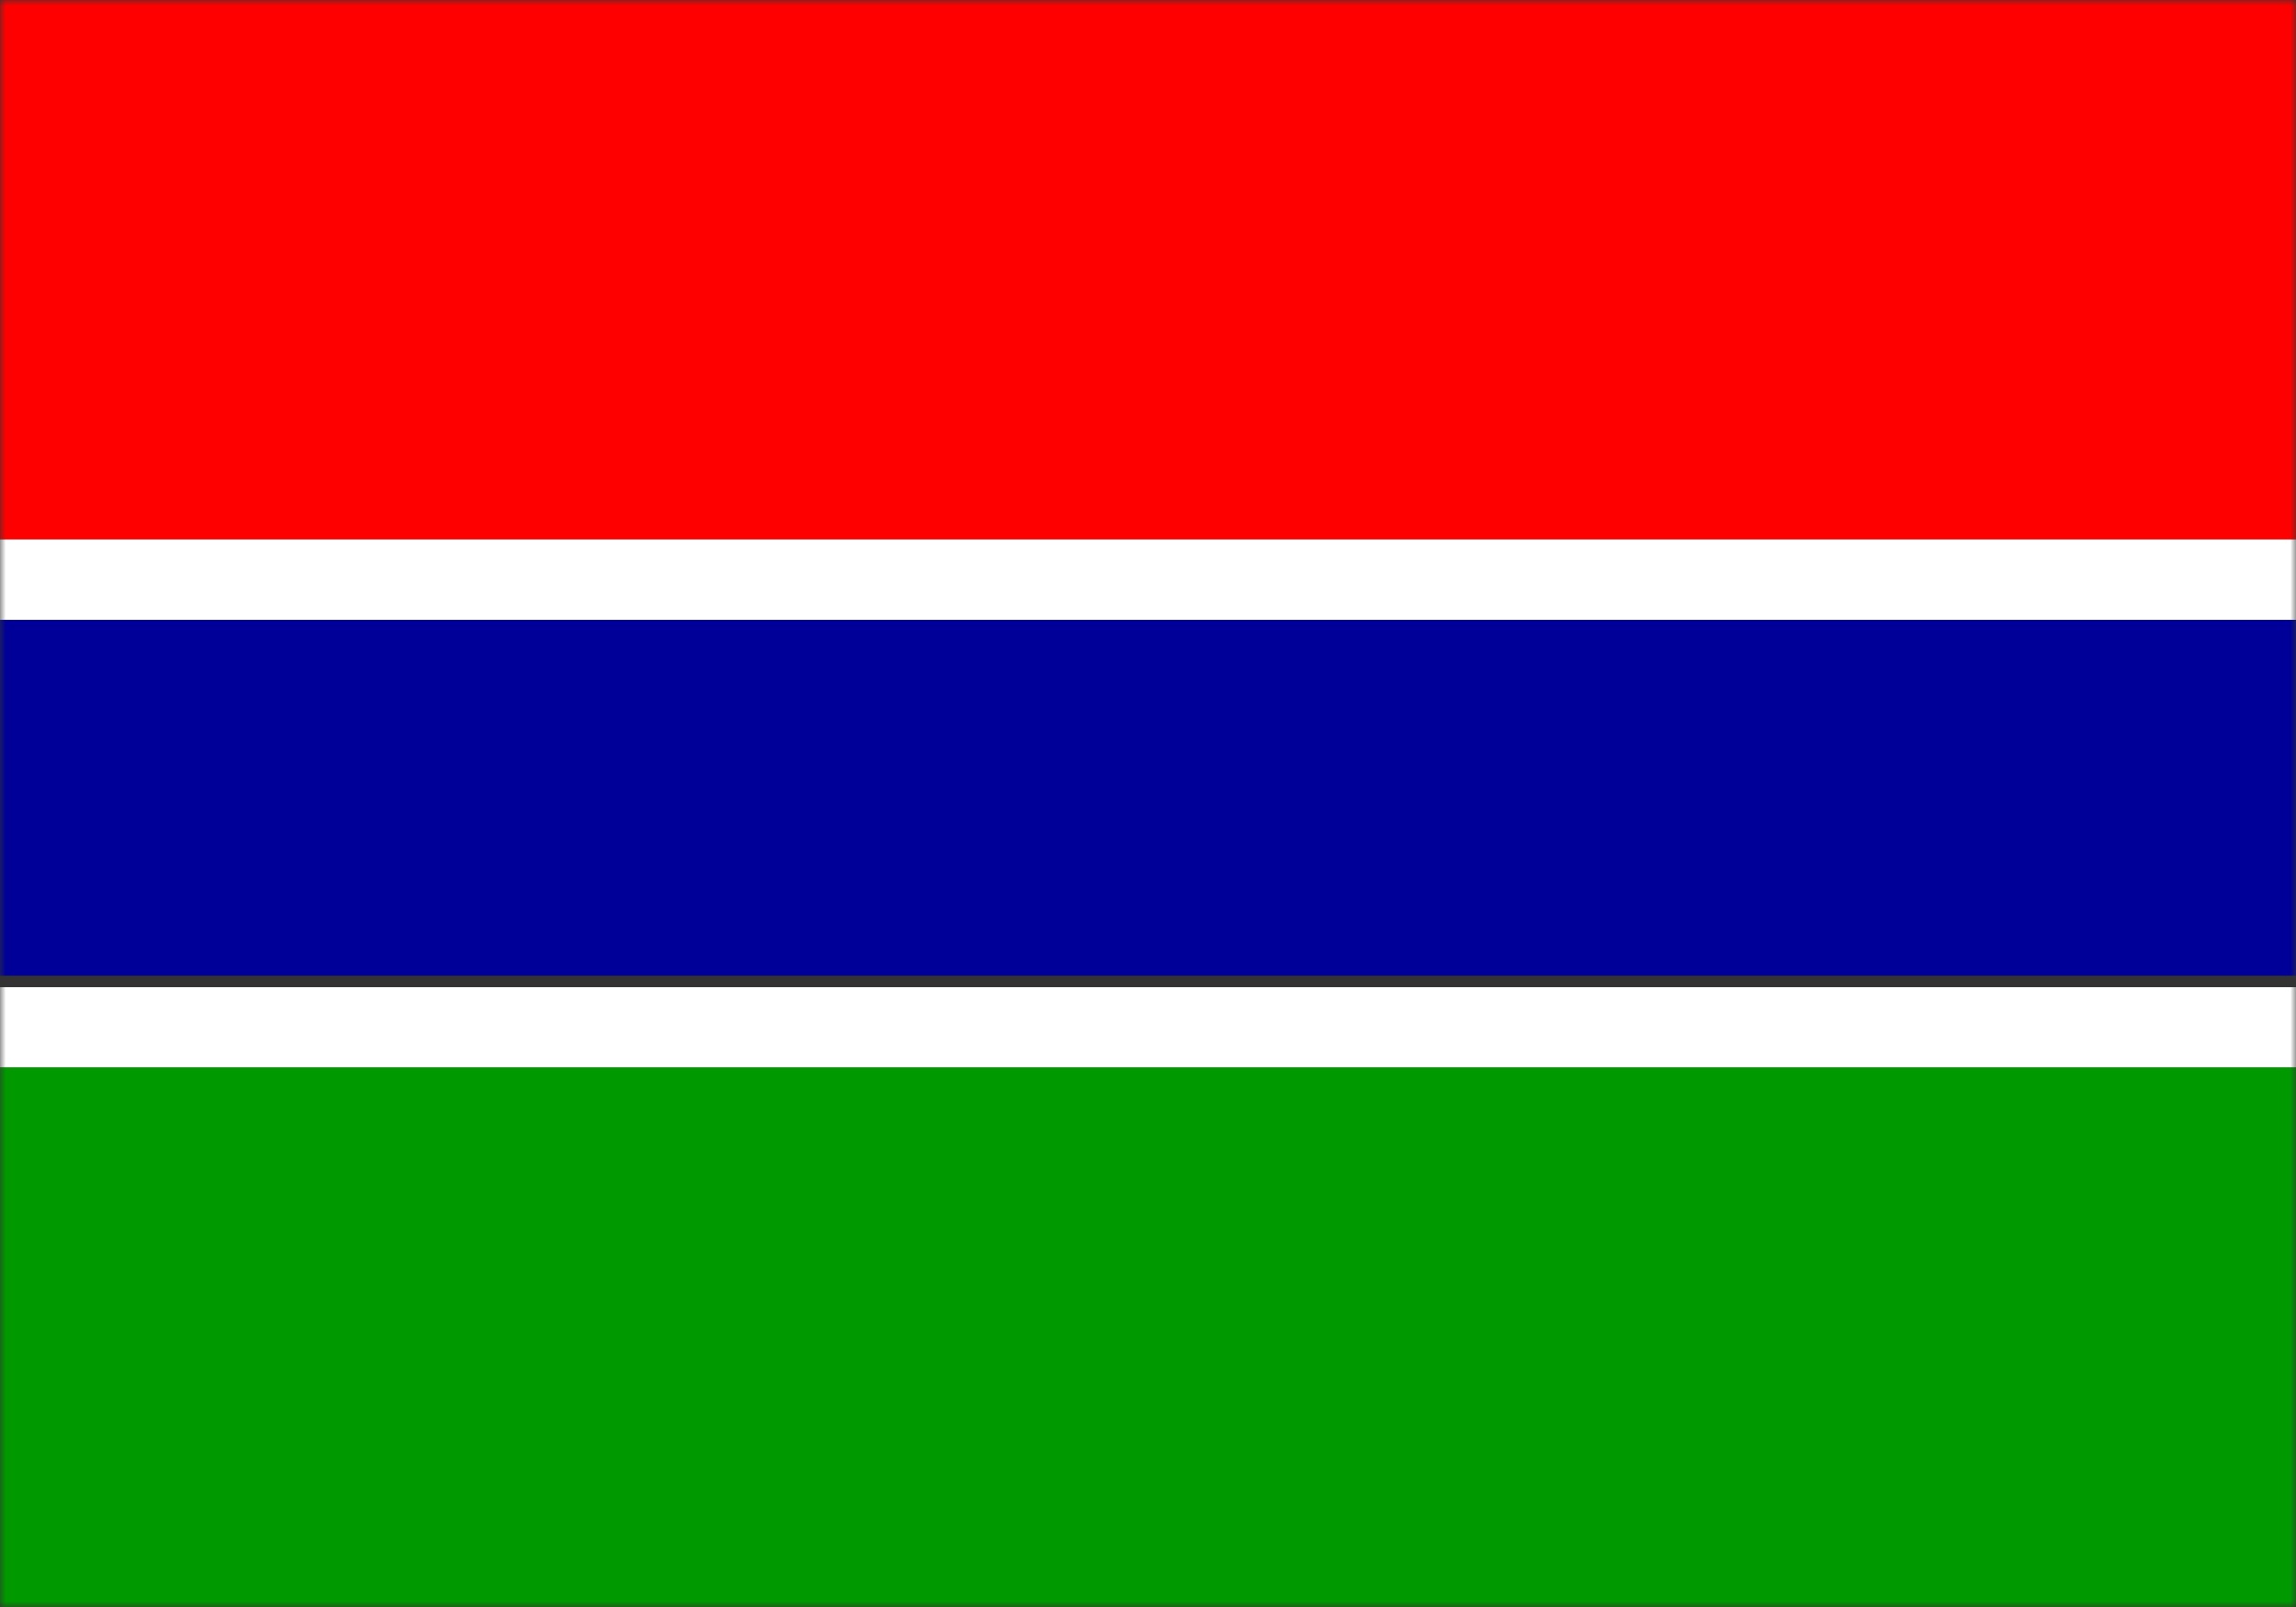 <?xml version="1.0" encoding="UTF-8"?>
<svg width="200px" height="140px" viewBox="0 0 200 140" version="1.1" xmlns="http://www.w3.org/2000/svg" xmlns:xlink="http://www.w3.org/1999/xlink">
    <rect x="0" y="0" width="200" height="140" fill="#333333" stroke="none"/>
    <!-- Generator: Sketch 52.5 (67469) - http://www.bohemiancoding.com/sketch -->
    <title>gm</title>
    <desc>Created with Sketch.</desc>
    <defs>
        <polygon id="path-1" points="0 0 200 0 200 140 0 140"></polygon>
    </defs>
    <g id="Flags" stroke="none" stroke-width="1" fill="none" fill-rule="evenodd">
        <g id="Africa" transform="translate(-290, -650)">
            <g id="gm" transform="translate(290, 650)">
                <mask id="mask-2" fill="white">
                    <use xlink:href="#path-1"></use>
                </mask>
                <g id="Path"></g>
                <g id="Group" mask="url(#mask-2)">
                    <polygon id="Path" fill="#FF0000" points="0 0 200 0 200 47 0 47"></polygon>
                    <polygon id="Path" fill="#FFFFFF" points="0 47 200 47 200 54 0 54"></polygon>
                    <polygon id="Path" fill="#000099" points="0 54 200 54 200 85 0 85"></polygon>
                    <polygon id="Path" fill="#FFFFFF" points="0 86 200 86 200 93 0 93"></polygon>
                    <polygon id="Path" fill="#009900" points="0 93 200 93 200 140 0 140"></polygon>
                </g>
            </g>
        </g>
    </g>
</svg>